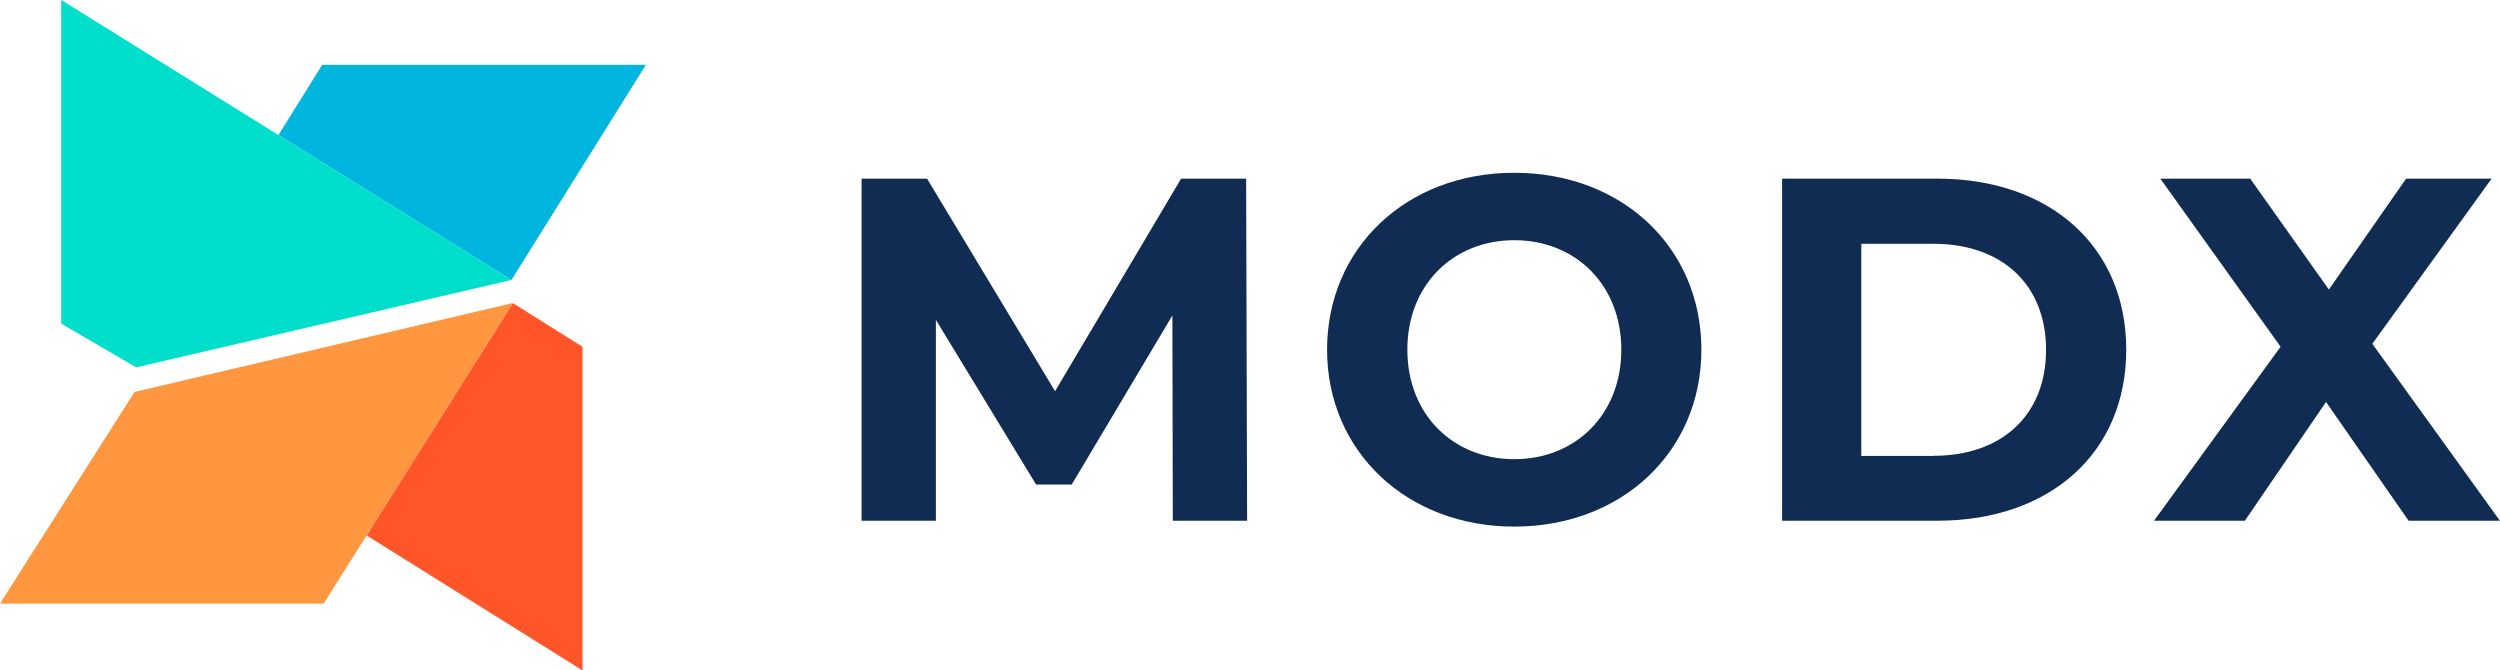 <?xml version="1.0" encoding="UTF-8"?><svg xmlns="http://www.w3.org/2000/svg" viewBox="0 0 229.49 61.54"><defs><style>.e{fill:#00decc;}.f{fill:#00b5de;}.g{fill:#ff5529;}.h{fill:#ff9640;}.i{fill:#102c53;}</style></defs><g id="a"/><g id="b"><g id="c"><g id="d"><g><g><polygon class="f" points="59.29 5.95 29.58 5.95 25.56 12.4 46.94 25.7 46.94 25.7 46.94 25.71 59.29 5.95"/><polygon class="e" points="25.56 12.4 5.62 0 5.62 29.71 12.5 33.72 46.94 25.7 46.94 25.7 25.56 12.4"/></g><g><polygon class="g" points="47.07 27.82 47.06 27.82 47.07 27.82 47.07 27.82"/><polygon class="g" points="53.47 31.83 47.07 27.82 33.65 49.15 53.47 61.54 53.47 31.83"/><polygon class="h" points="47.07 27.82 47.07 27.82 47.06 27.82 12.35 35.98 0 55.41 29.71 55.41 33.65 49.15 47.07 27.82 47.07 27.82"/></g></g><g><path class="i" d="M107.66,47.8l-.04-18.84-9.24,15.52h-3.27l-9.2-15.12v18.44h-6.82V16.4h6.01l11.75,19.51,11.57-19.51h5.97l.09,31.4h-6.82Z"/><path class="i" d="M121.82,32.1c0-9.33,7.27-16.24,17.18-16.24s17.18,6.86,17.18,16.24-7.31,16.24-17.18,16.24-17.18-6.91-17.18-16.24Zm27.01,0c0-5.97-4.22-10.05-9.82-10.05s-9.82,4.08-9.82,10.05,4.22,10.05,9.82,10.05,9.82-4.08,9.82-10.05Z"/><path class="i" d="M163.59,16.4h14.27c10.27,0,17.32,6.19,17.32,15.7s-7.04,15.7-17.32,15.7h-14.27V16.4Zm13.91,25.44c6.24,0,10.32-3.72,10.32-9.73s-4.08-9.73-10.32-9.73h-6.64v19.47h6.64Z"/><path class="i" d="M221.1,47.8l-7.58-10.9-7.45,10.9h-8.34l11.62-15.97-11.04-15.43h8.25l7.22,10.18,7.09-10.18h7.85l-10.95,15.16,11.71,16.24h-8.39Z"/></g></g></g></g></svg>